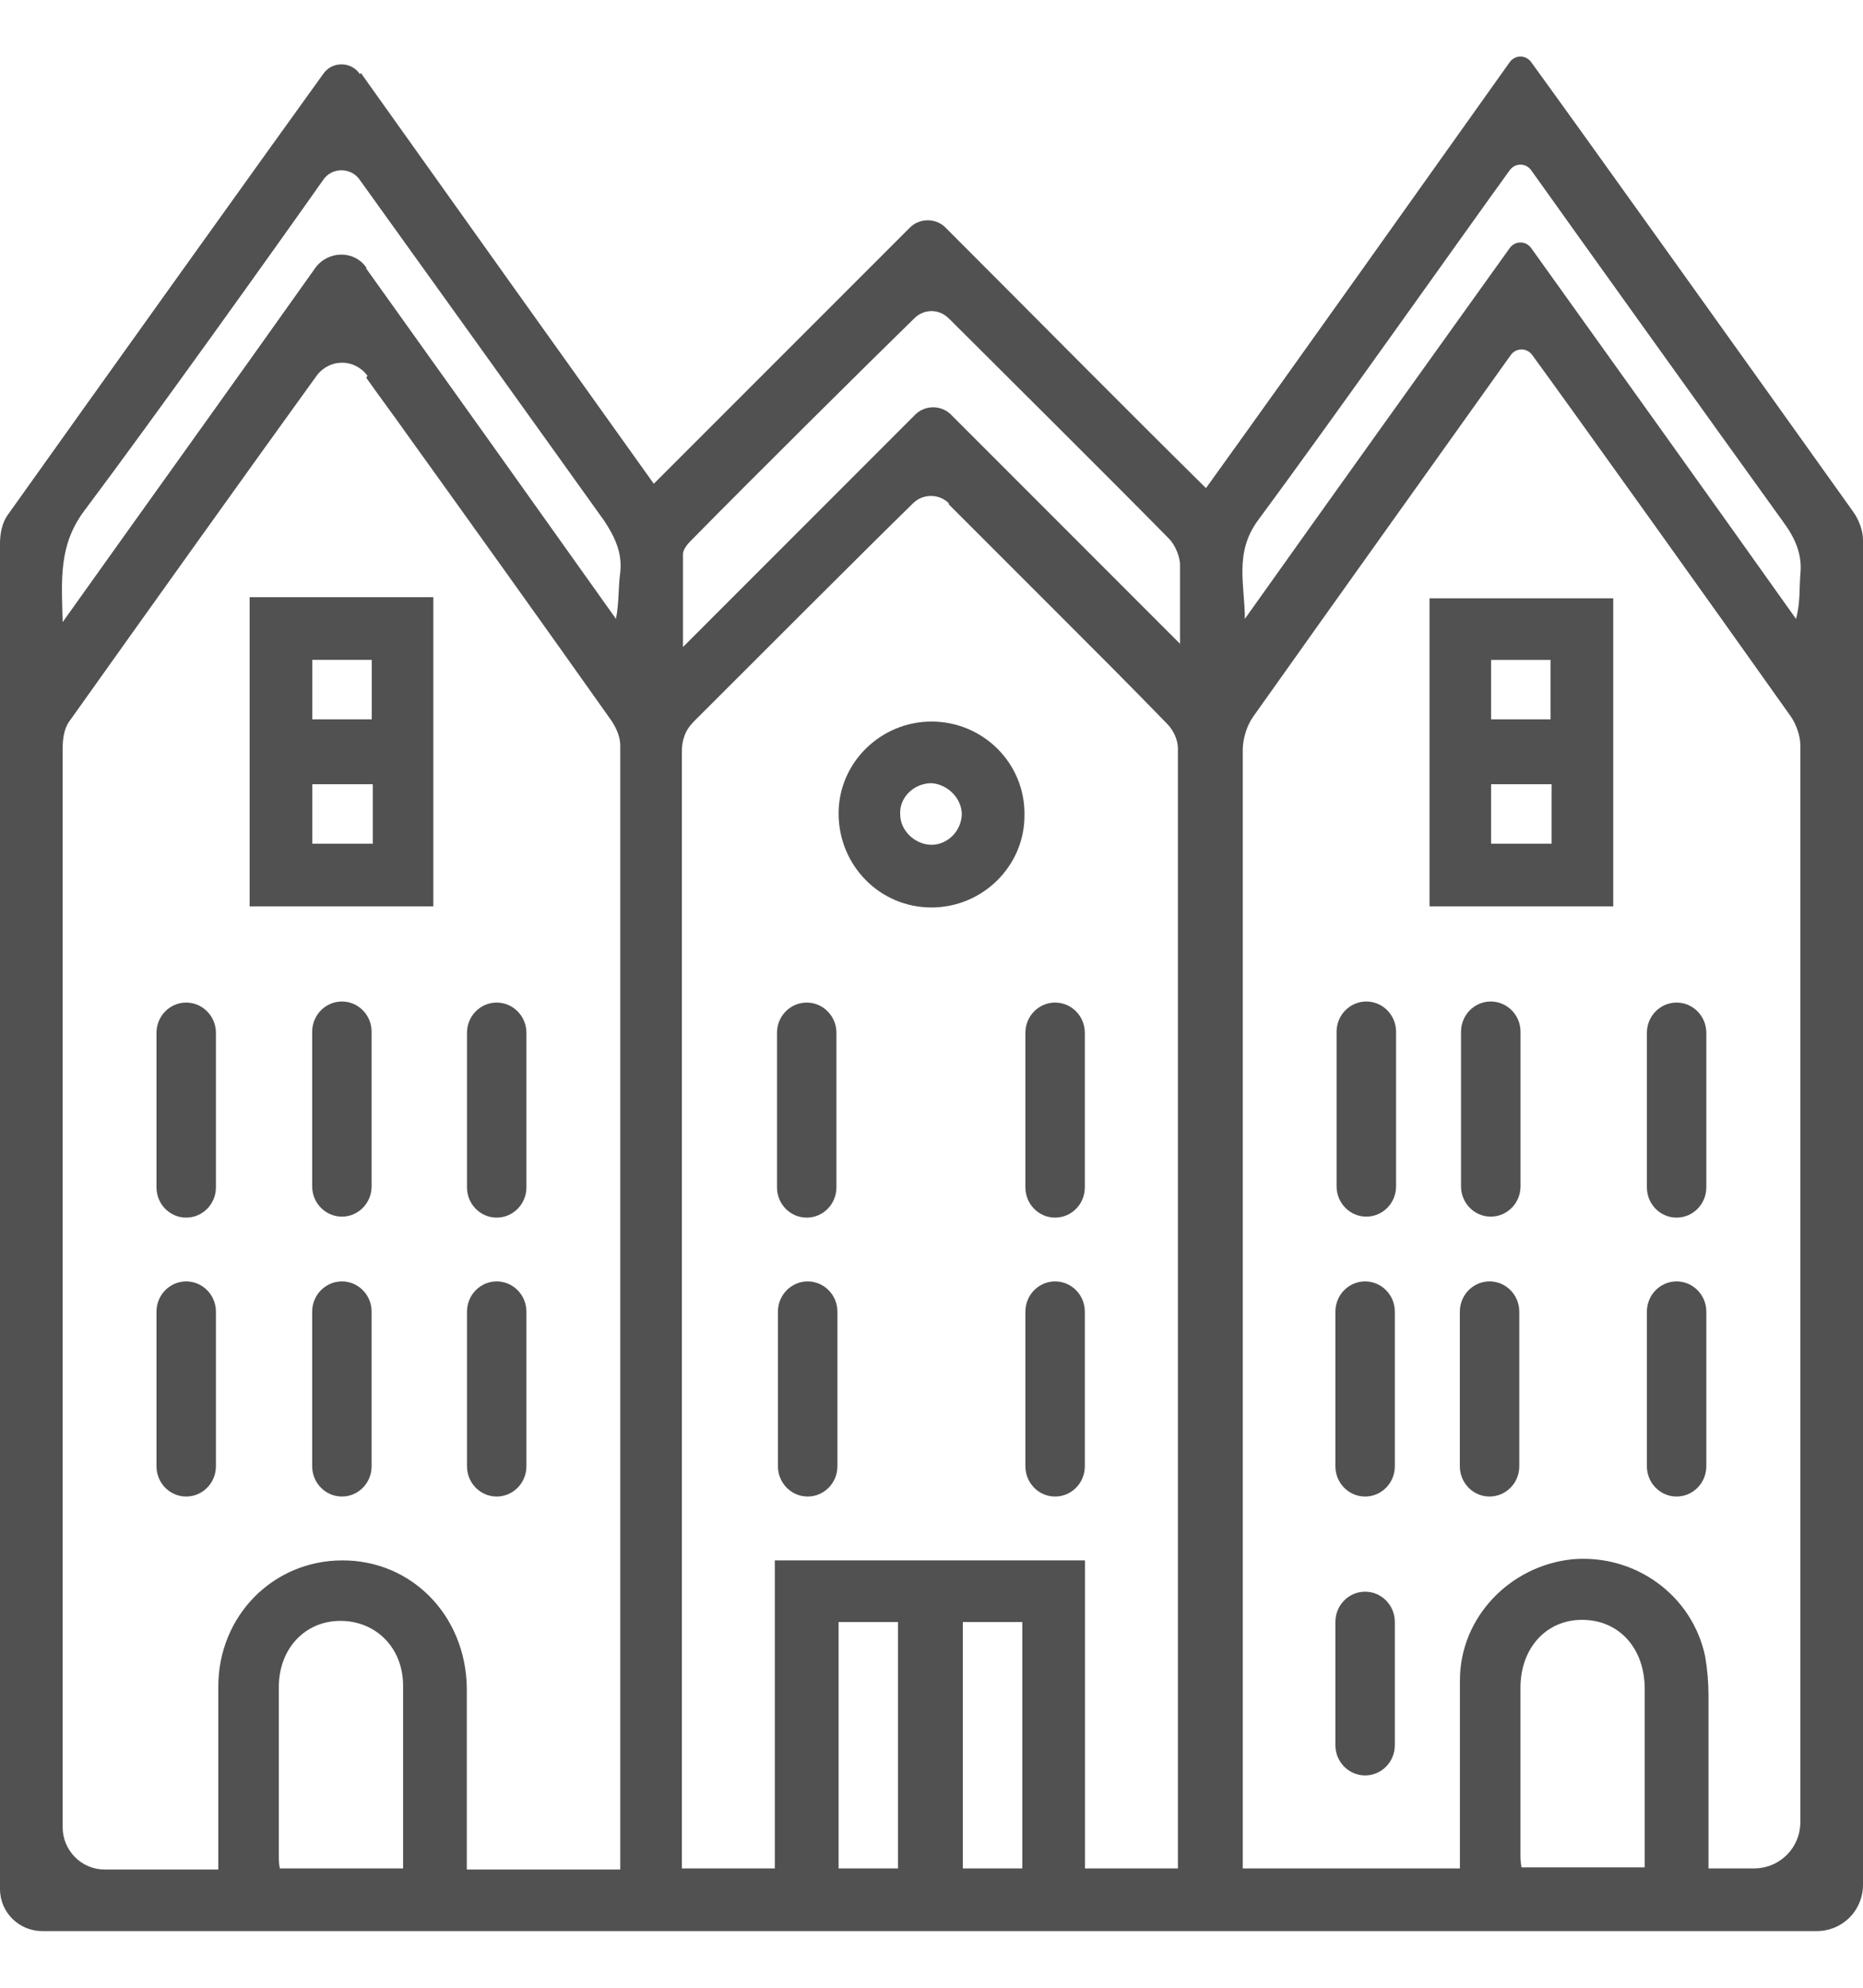 <svg width="30" height="32" viewBox="0 0 30 32" fill="none" xmlns="http://www.w3.org/2000/svg">
<path d="M5.812 1.176C7.396 3.403 8.962 5.595 10.528 7.788C11.902 6.413 13.277 5.039 14.652 3.664C14.809 3.507 15.07 3.507 15.226 3.664C16.653 5.091 18.01 6.466 19.42 7.858C21.073 5.561 22.674 3.298 24.31 1.002C24.397 0.88 24.571 0.88 24.658 1.002C25.406 2.028 28.329 6.118 29.843 8.24C29.93 8.362 30 8.536 30 8.693C30 15.114 30 27.225 30 30.34C30 30.758 29.669 31.088 29.252 31.088H0.679C0.313 31.088 0 30.793 0 30.41C0 27.417 0 15.166 0 8.745C0 8.589 0.035 8.415 0.122 8.293C1.584 6.239 4.298 2.446 5.203 1.193C5.342 0.984 5.655 0.984 5.795 1.193L5.812 1.176ZM5.916 6.048C5.708 5.769 5.307 5.769 5.099 6.048C4.229 7.249 2.227 10.05 1.114 11.616C1.027 11.738 1.009 11.912 1.009 12.051C1.009 17.15 1.009 26.79 1.009 29.418C1.009 29.783 1.305 30.097 1.688 30.097H3.515C3.515 29.975 3.515 29.87 3.515 29.783C3.515 28.913 3.515 28.026 3.515 27.156C3.515 26.007 4.403 25.12 5.516 25.12C6.63 25.12 7.5 26.007 7.517 27.173C7.517 28.043 7.517 28.931 7.517 29.801C7.517 29.905 7.517 30.01 7.517 30.097H9.988C9.988 30.097 9.988 29.975 9.988 29.923C9.988 23.954 9.988 17.968 9.988 11.999C9.988 11.86 9.919 11.703 9.832 11.582C8.736 10.033 7.639 8.502 6.526 6.953C6.317 6.657 6.108 6.379 5.899 6.083L5.916 6.048ZM28.242 30.079C28.66 30.079 28.991 29.749 28.991 29.331C28.991 26.616 28.991 17.08 28.991 11.999C28.991 11.843 28.921 11.651 28.834 11.529C27.651 9.859 25.336 6.622 24.675 5.717C24.588 5.595 24.414 5.595 24.327 5.717C23.683 6.622 21.369 9.859 20.186 11.529C20.081 11.669 20.012 11.895 20.012 12.069C20.012 17.968 20.012 23.849 20.012 29.749V30.079H23.509C23.509 29.052 23.509 28.061 23.509 27.051C23.509 26.042 24.31 25.207 25.319 25.102C26.328 25.015 27.251 25.677 27.459 26.669C27.494 26.877 27.512 27.086 27.512 27.295C27.512 28.217 27.512 29.14 27.512 30.079H28.277H28.242ZM15.278 8.101C15.122 7.945 14.861 7.945 14.704 8.101C13.991 8.797 12.146 10.642 11.172 11.616C11.033 11.756 10.98 11.912 10.98 12.104C10.98 17.985 10.98 23.867 10.98 29.749V30.079H12.477V25.12H17.471V30.079H18.968C18.968 29.992 18.968 29.923 18.968 29.853C18.968 23.919 18.968 17.985 18.968 12.051C18.968 11.912 18.898 11.756 18.793 11.651C18.202 11.042 17.61 10.45 17.018 9.859C16.444 9.285 15.87 8.71 15.278 8.119V8.101ZM15.278 5.126C15.122 4.969 14.878 4.969 14.722 5.126C14.008 5.822 12.129 7.684 11.12 8.71C11.067 8.763 10.998 8.85 10.998 8.919C10.998 9.389 10.998 9.859 10.998 10.416C12.268 9.145 13.486 7.927 14.739 6.674C14.896 6.518 15.157 6.518 15.313 6.674C16.549 7.91 17.767 9.128 19.002 10.364C19.002 9.928 19.002 9.511 19.002 9.093C19.002 8.954 18.915 8.763 18.828 8.676C17.871 7.701 16.009 5.856 15.313 5.16L15.278 5.126ZM5.899 4.325C7.256 6.222 8.596 8.101 9.919 9.963C9.971 9.702 9.954 9.459 9.988 9.215C10.023 8.902 9.901 8.641 9.727 8.38C8.631 6.848 6.56 3.96 5.795 2.898C5.655 2.689 5.342 2.689 5.203 2.898C4.455 3.96 2.454 6.761 1.357 8.223C0.94 8.78 0.992 9.337 1.009 10.015C2.384 8.084 3.724 6.222 5.081 4.308C5.29 4.029 5.708 4.029 5.899 4.308V4.325ZM24.658 3.995C26.102 6.013 27.512 7.979 28.921 9.963C28.991 9.72 28.973 9.476 28.991 9.25C29.026 8.919 28.904 8.658 28.712 8.397C27.546 6.779 25.302 3.647 24.658 2.742C24.571 2.62 24.397 2.62 24.31 2.742C23.666 3.629 21.439 6.779 20.255 8.38C19.872 8.902 20.046 9.424 20.046 9.963C21.456 7.979 22.865 6.013 24.31 3.995C24.397 3.873 24.571 3.873 24.658 3.995ZM26.485 30.079C26.485 29.992 26.485 29.905 26.485 29.818C26.485 28.948 26.485 28.078 26.485 27.191C26.485 26.529 26.067 26.077 25.476 26.077C24.901 26.077 24.484 26.529 24.484 27.173C24.484 28.061 24.484 28.948 24.484 29.818C24.484 29.905 24.484 29.975 24.501 30.062H26.485V30.079ZM6.491 30.079C6.491 29.07 6.491 28.113 6.491 27.138C6.491 26.529 6.056 26.094 5.481 26.094C4.907 26.094 4.49 26.547 4.49 27.156C4.49 28.061 4.49 28.965 4.49 29.87C4.49 29.94 4.49 30.01 4.507 30.079H6.473H6.491ZM13.504 30.079H14.461V26.112H13.504V30.079ZM16.462 30.079V26.112H15.505V30.079H16.462Z" fill="#515151"/>
<path d="M6.978 14.591H4.02V9.614H6.978V14.591ZM5.029 10.623V11.581H5.986V10.623H5.029ZM5.029 13.582H6.003V12.625H5.029V13.582Z" fill="#515151"/>
<path d="M3.477 16.627C3.477 16.358 3.262 16.14 2.998 16.14C2.734 16.14 2.52 16.358 2.52 16.627V19.115C2.52 19.384 2.734 19.602 2.998 19.602C3.262 19.602 3.477 19.384 3.477 19.115V16.627Z" fill="#515151"/>
<path d="M5.984 16.61C5.984 16.341 5.77 16.123 5.506 16.123C5.242 16.123 5.027 16.341 5.027 16.61V19.099C5.027 19.368 5.242 19.586 5.506 19.586C5.77 19.586 5.984 19.368 5.984 19.099V16.61Z" fill="#515151"/>
<path d="M3.477 21.116C3.477 20.847 3.262 20.629 2.998 20.629C2.734 20.629 2.52 20.847 2.52 21.116V23.605C2.52 23.874 2.734 24.092 2.998 24.092C3.262 24.092 3.477 23.874 3.477 23.605V21.116Z" fill="#515151"/>
<path d="M5.984 21.116C5.984 20.847 5.77 20.629 5.506 20.629C5.242 20.629 5.027 20.847 5.027 21.116V23.605C5.027 23.874 5.242 24.092 5.506 24.092C5.77 24.092 5.984 23.874 5.984 23.605V21.116Z" fill="#515151"/>
<path d="M8.477 21.116C8.477 20.847 8.262 20.629 7.998 20.629C7.734 20.629 7.52 20.847 7.52 21.116V23.605C7.52 23.874 7.734 24.092 7.998 24.092C8.262 24.092 8.477 23.874 8.477 23.605V21.116Z" fill="#515151"/>
<path d="M8.477 16.627C8.477 16.358 8.262 16.14 7.998 16.14C7.734 16.14 7.52 16.358 7.52 16.627V19.115C7.52 19.384 7.734 19.602 7.998 19.602C8.262 19.602 8.477 19.384 8.477 19.115V16.627Z" fill="#515151"/>
<path d="M23.02 9.632H25.978V14.591H23.02V9.632ZM24.011 10.624V11.581H24.968V10.624H24.011ZM24.986 12.625H24.011V13.582H24.986V12.625Z" fill="#515151"/>
<path d="M22.481 16.61C22.481 16.341 22.266 16.123 22.002 16.123C21.738 16.123 21.523 16.341 21.523 16.61V19.099C21.523 19.368 21.738 19.586 22.002 19.586C22.266 19.586 22.481 19.368 22.481 19.099V16.61Z" fill="#515151"/>
<path d="M24.485 16.61C24.485 16.341 24.27 16.123 24.006 16.123C23.741 16.123 23.527 16.341 23.527 16.61V19.099C23.527 19.368 23.741 19.586 24.006 19.586C24.27 19.586 24.485 19.368 24.485 19.099V16.61Z" fill="#515151"/>
<path d="M27.477 16.627C27.477 16.358 27.262 16.14 26.998 16.14C26.734 16.14 26.52 16.358 26.52 16.627V19.115C26.52 19.384 26.734 19.602 26.998 19.602C27.262 19.602 27.477 19.384 27.477 19.115V16.627Z" fill="#515151"/>
<path d="M22.461 21.116C22.461 20.847 22.247 20.629 21.982 20.629C21.718 20.629 21.504 20.847 21.504 21.116V23.605C21.504 23.874 21.718 24.092 21.982 24.092C22.247 24.092 22.461 23.874 22.461 23.605V21.116Z" fill="#515151"/>
<path d="M24.465 21.116C24.465 20.847 24.251 20.629 23.986 20.629C23.722 20.629 23.508 20.847 23.508 21.116V23.605C23.508 23.874 23.722 24.092 23.986 24.092C24.251 24.092 24.465 23.874 24.465 23.605V21.116Z" fill="#515151"/>
<path d="M27.477 21.116C27.477 20.847 27.262 20.629 26.998 20.629C26.734 20.629 26.52 20.847 26.52 21.116V23.605C26.52 23.874 26.734 24.092 26.998 24.092C27.262 24.092 27.477 23.874 27.477 23.605V21.116Z" fill="#515151"/>
<path d="M22.461 26.111C22.461 25.842 22.247 25.624 21.982 25.624C21.718 25.624 21.504 25.842 21.504 26.111V28.095C21.504 28.364 21.718 28.582 21.982 28.582C22.247 28.582 22.461 28.364 22.461 28.095V26.111Z" fill="#515151"/>
<path d="M15 14.609C14.165 14.609 13.504 13.931 13.504 13.095C13.504 12.277 14.183 11.616 15 11.616C15.836 11.616 16.514 12.295 16.497 13.13C16.497 13.948 15.818 14.609 15 14.609ZM15.488 13.113C15.488 12.852 15.261 12.626 15 12.608C14.722 12.608 14.478 12.834 14.496 13.113C14.496 13.374 14.739 13.6 15 13.6C15.261 13.6 15.488 13.374 15.488 13.095V13.113Z" fill="#515151"/>
<path d="M13.485 21.116C13.485 20.847 13.27 20.629 13.006 20.629C12.742 20.629 12.527 20.847 12.527 21.116V23.605C12.527 23.874 12.742 24.092 13.006 24.092C13.27 24.092 13.485 23.874 13.485 23.605V21.116Z" fill="#515151"/>
<path d="M17.469 21.116C17.469 20.847 17.255 20.629 16.99 20.629C16.726 20.629 16.512 20.847 16.512 21.116V23.605C16.512 23.874 16.726 24.092 16.99 24.092C17.255 24.092 17.469 23.874 17.469 23.605V21.116Z" fill="#515151"/>
<path d="M17.469 16.627C17.469 16.358 17.255 16.14 16.99 16.14C16.726 16.14 16.512 16.358 16.512 16.627V19.115C16.512 19.384 16.726 19.602 16.99 19.602C17.255 19.602 17.469 19.384 17.469 19.115V16.627Z" fill="#515151"/>
<path d="M13.469 16.627C13.469 16.358 13.255 16.14 12.99 16.14C12.726 16.14 12.512 16.358 12.512 16.627V19.115C12.512 19.384 12.726 19.602 12.99 19.602C13.255 19.602 13.469 19.384 13.469 19.115V16.627Z" fill="#515151"/>
</svg>
